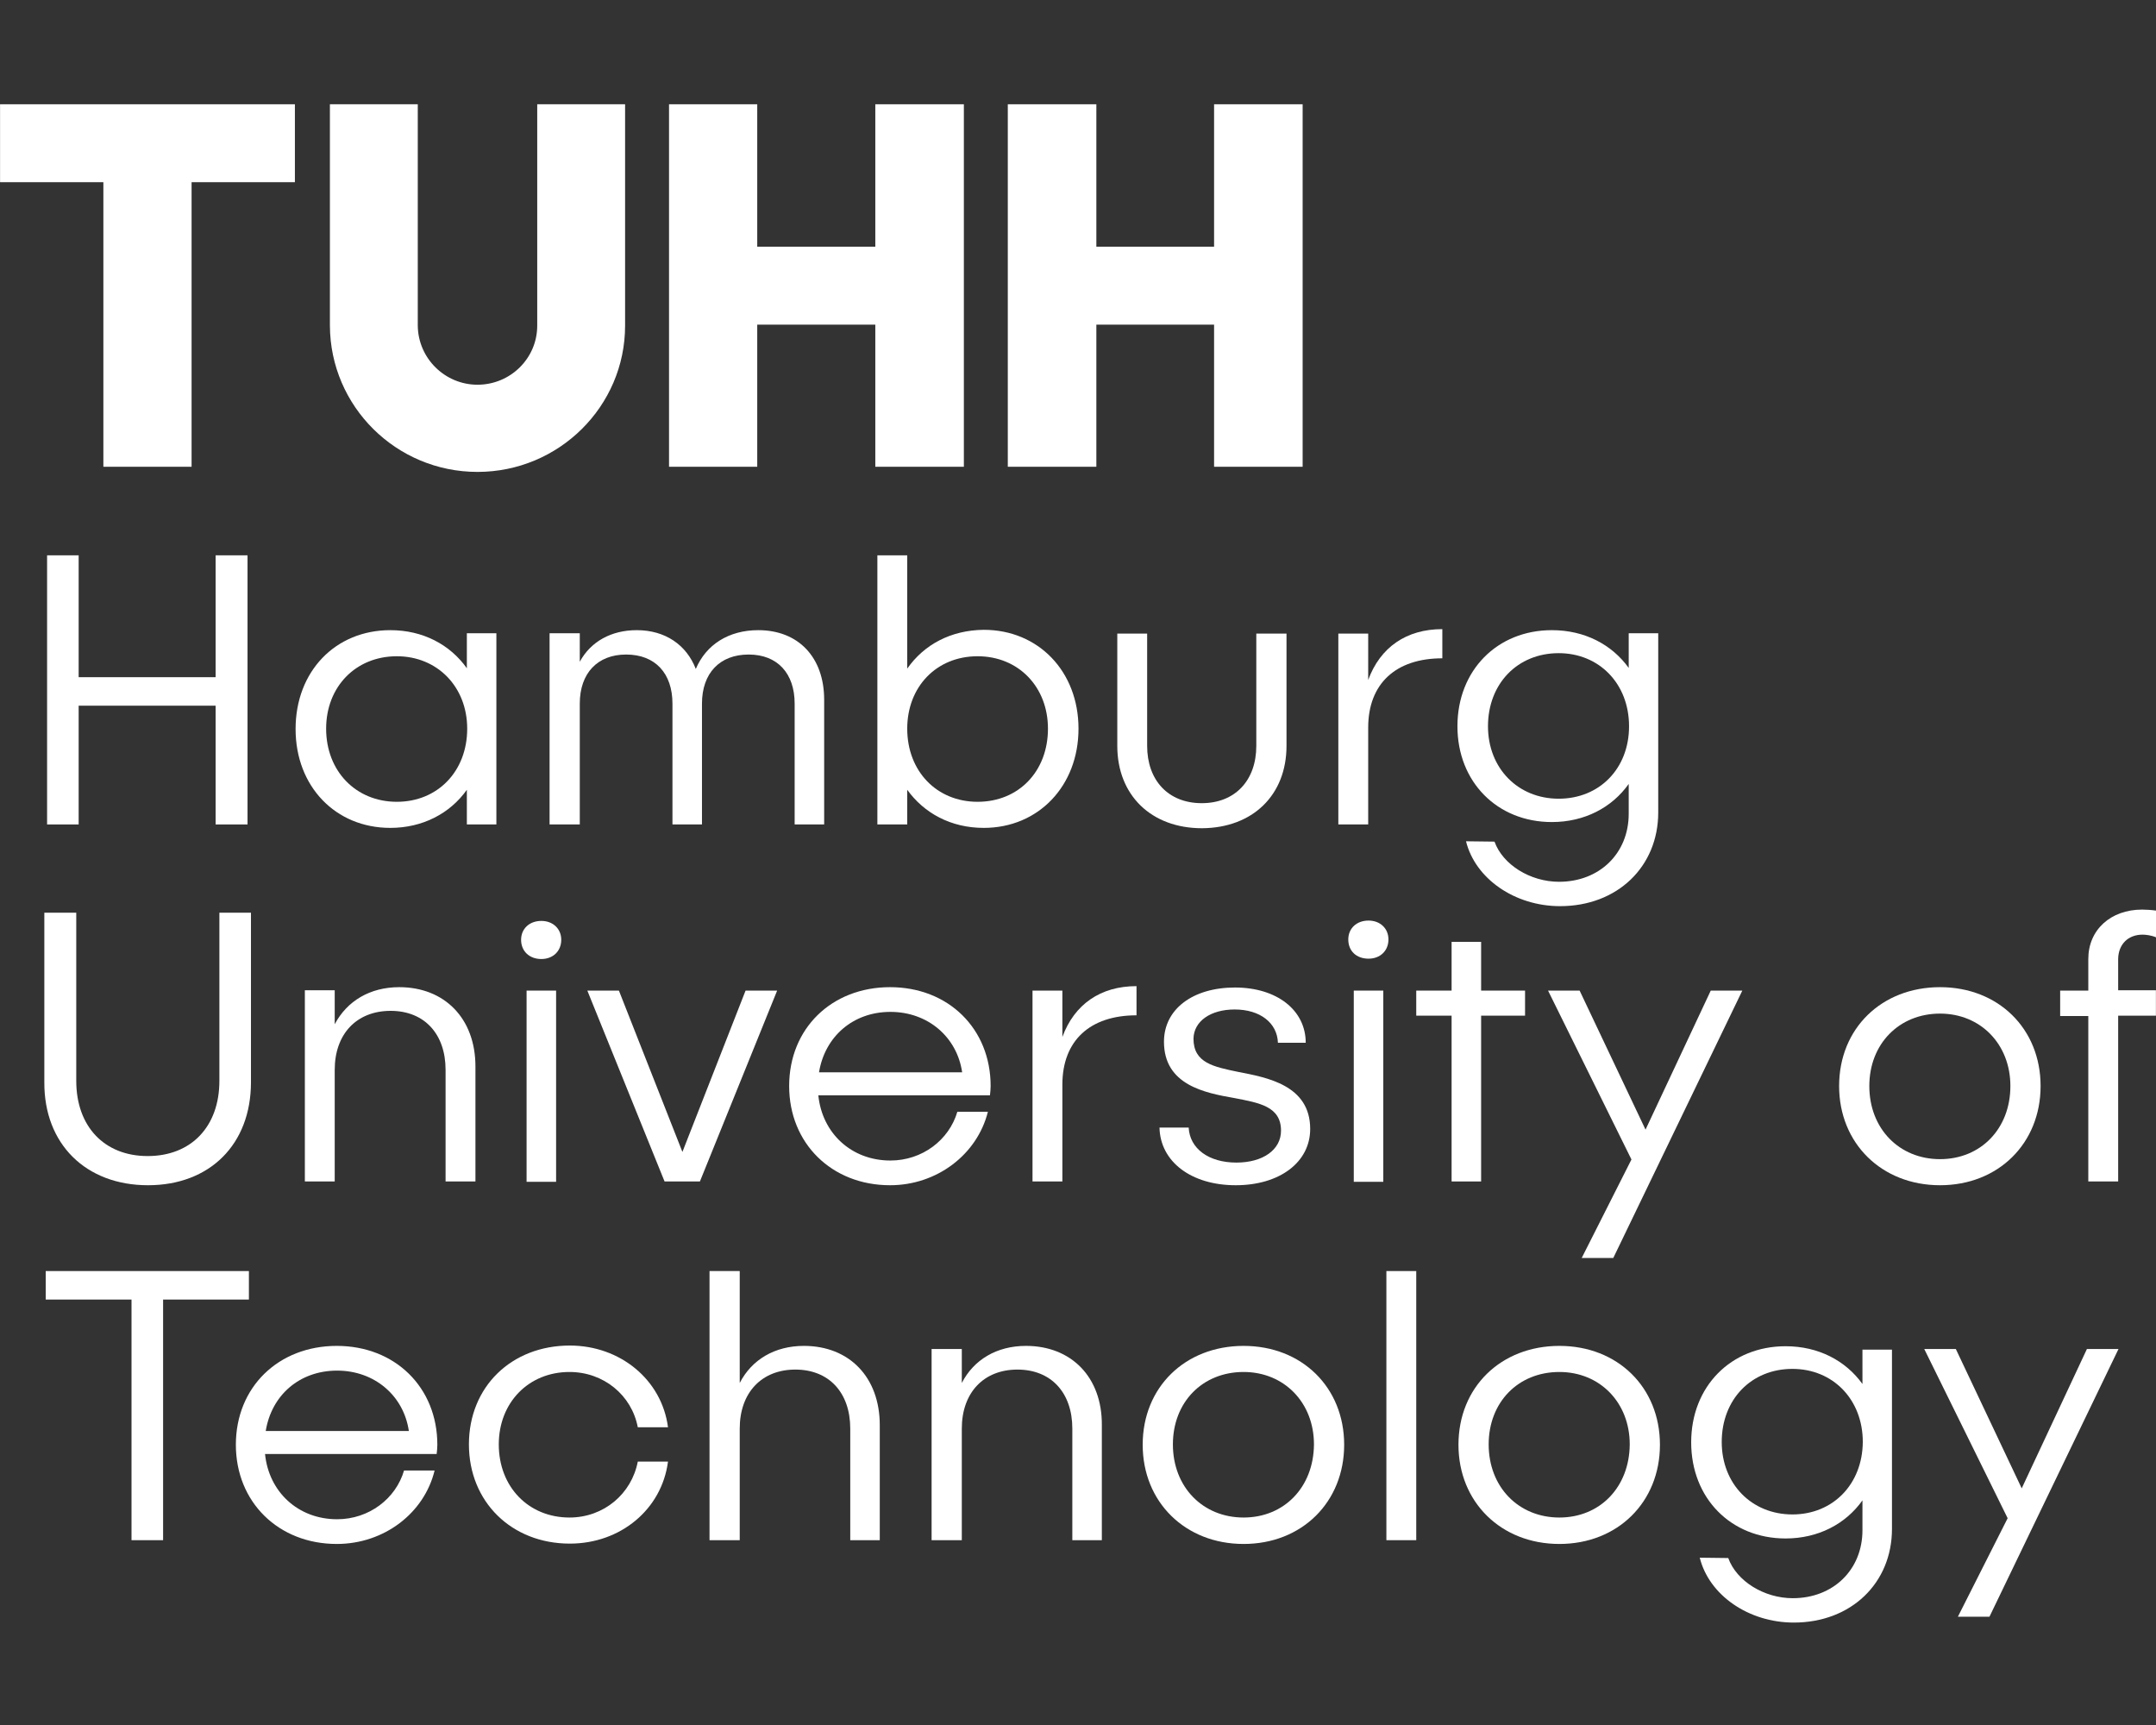 <?xml version="1.0" encoding="UTF-8" standalone="no"?>
<!DOCTYPE svg PUBLIC "-//W3C//DTD SVG 1.1//EN" "http://www.w3.org/Graphics/SVG/1.1/DTD/svg11.dtd">
<svg width="100%" height="100%" viewBox="0 0 1000 800" version="1.1" xmlns="http://www.w3.org/2000/svg" xmlns:xlink="http://www.w3.org/1999/xlink" xml:space="preserve" xmlns:serif="http://www.serif.com/" style="fill-rule:evenodd;clip-rule:evenodd;stroke-linejoin:round;stroke-miterlimit:2;">
    <rect x="0" y="0" width="1000" height="800" fill="#333333" stroke="none"/>
    <g transform="matrix(1,0,0,1,0,-100)">
        <g transform="matrix(1.592,0,0,1.592,-295.925,-296.132)">
            <path d="M216,384.8L241.7,384.8L241.7,301.9L271.8,301.9L271.8,279.2L185.9,279.2L185.9,301.9L216,301.9L216,384.8Z" style="fill:white;fill-rule:nonzero;"/>
        </g>
        <g transform="matrix(1.592,0,0,1.592,-295.925,-296.132)">
            <path d="M406.5,343.4L440.9,343.4L440.9,384.8L466.7,384.8L466.7,279.2L440.9,279.2L440.9,320.7L406.5,320.7L406.5,279.2L380.8,279.2L380.8,384.8L406.5,384.8L406.5,343.4Z" style="fill:white;fill-rule:nonzero;"/>
        </g>
        <g transform="matrix(1.592,0,0,1.592,-295.925,-296.132)">
            <path d="M505.3,343.4L539.6,343.4L539.6,384.8L565.4,384.8L565.4,279.2L539.6,279.2L539.6,320.7L505.3,320.7L505.3,279.2L479.5,279.2L479.5,384.8L505.3,384.8L505.3,343.4Z" style="fill:white;fill-rule:nonzero;"/>
        </g>
        <g transform="matrix(1.592,0,0,1.592,-295.925,-296.132)">
            <path d="M325,386.3C348.7,386.3 368,367.2 368,343.7L368,279.2L342.4,279.2L342.4,343.7C342.4,353.2 334.6,360.9 325,360.9C315.5,360.9 307.7,353.2 307.6,343.7L307.6,279.2L282,279.2L282,343.7C282.1,367.2 301.3,386.3 325,386.3Z" style="fill:white;fill-rule:nonzero;"/>
        </g>
        <g transform="matrix(1.592,0,0,1.592,-295.925,-296.132)">
            <path d="M548.2,640.9C531.2,640.9 518.8,652.9 518.8,669.7C518.8,686.4 531.2,698.6 548.2,698.6C565.2,698.6 577.5,686.4 577.5,669.7C577.5,653 565.2,640.9 548.2,640.9ZM548.2,690.9C536.3,690.9 527.6,682 527.6,669.6C527.6,657.3 536.2,648.5 548.2,648.5C560,648.5 568.7,657.4 568.7,669.6C568.6,682.1 560,690.9 548.2,690.9Z" style="fill:white;fill-rule:nonzero;"/>
        </g>
        <g transform="matrix(1.592,0,0,1.592,-295.925,-296.132)">
            <path d="M284,640.9C267,640.9 254.6,652.9 254.6,669.7C254.6,686.4 267,698.6 284,698.6C297.8,698.6 309.5,689.6 312.5,677.2L303.6,677.2C301.2,685.4 293.4,691.4 284.1,691.4C272.7,691.4 264.2,683.4 263.1,672.4L313.1,672.4C313.2,671.5 313.3,670.6 313.3,669.7C313.3,653 301,640.9 284,640.9ZM263.3,665.7C265,655.2 273.2,648.1 284.1,648.1C295,648.1 303.5,655.4 305,665.7L263.3,665.7Z" style="fill:white;fill-rule:nonzero;"/>
        </g>
        <g transform="matrix(1.592,0,0,1.592,-295.925,-296.132)">
            <path d="M351.8,648.5C361.7,648.5 369.9,655.2 371.7,664.6L380.5,664.6C378.7,650.8 366.6,640.8 351.9,640.8C334.9,640.8 322.5,652.8 322.5,669.6C322.5,686.3 334.9,698.5 351.9,698.5C366.7,698.5 378.7,688.5 380.5,674.6L371.7,674.6C369.9,684 361.8,690.9 351.8,690.9C339.9,690.9 331.2,682 331.2,669.6C331.2,657.4 339.9,648.5 351.8,648.5Z" style="fill:white;fill-rule:nonzero;"/>
        </g>
        <g transform="matrix(1.592,0,0,1.592,-295.925,-296.132)">
            <rect x="589.8" y="619.1" width="8.7" height="78.4" style="fill:white;"/>
        </g>
        <g transform="matrix(1.592,0,0,1.592,-295.925,-296.132)">
            <path d="M258.4,619.1L199.2,619.1L199.2,627.4L224.2,627.4L224.2,697.5L233.4,697.5L233.4,627.4L258.4,627.4L258.4,619.1Z" style="fill:white;fill-rule:nonzero;"/>
        </g>
        <g transform="matrix(1.592,0,0,1.592,-295.925,-296.132)">
            <path d="M728.5,652C723.6,645.2 715.7,641 706.1,641C690.2,641 678.6,652.7 678.6,669C678.6,685.3 690.2,697 706.1,697C715.6,697 723.6,692.8 728.5,685.9L728.5,694.6C728.5,706.1 720,714.4 708.2,714.4C699.8,714.4 691.8,709.4 689.4,702.7L681.1,702.6C683.8,713.5 695.3,721.5 708.5,721.5C725.2,721.5 737.1,710 737.1,694.2L737.1,642L728.5,642L728.5,652ZM708.1,690C696.2,690 687.5,681.1 687.5,668.9C687.5,656.5 696.1,647.6 708.1,647.6C719.9,647.6 728.6,656.5 728.6,668.9C728.5,681.2 719.9,690 708.1,690Z" style="fill:white;fill-rule:nonzero;"/>
        </g>
        <g transform="matrix(1.592,0,0,1.592,-295.925,-296.132)">
            <path d="M774.9,682.4L755.7,641.8L746.5,641.8L770.8,691.1L756.3,719.8L765.5,719.8L803.1,641.8L793.9,641.8L774.9,682.4Z" style="fill:white;fill-rule:nonzero;"/>
        </g>
        <g transform="matrix(1.592,0,0,1.592,-295.925,-296.132)">
            <path d="M484.8,640.9C476.3,640.9 469.6,644.9 466.1,651.7L466.1,641.8L457.3,641.8L457.3,697.5L466.1,697.5L466.1,665C466.1,654.5 472.5,647.8 482.3,647.8C492.1,647.8 498.3,654.5 498.3,665L498.3,697.5L506.9,697.5L506.9,664C507,650 498,640.9 484.8,640.9Z" style="fill:white;fill-rule:nonzero;"/>
        </g>
        <g transform="matrix(1.592,0,0,1.592,-295.925,-296.132)">
            <path d="M640.2,640.9C623.2,640.9 610.8,652.9 610.8,669.7C610.8,686.4 623.2,698.6 640.2,698.6C657.2,698.6 669.5,686.4 669.5,669.7C669.5,653 657.2,640.9 640.2,640.9ZM640.2,690.9C628.3,690.9 619.6,682 619.6,669.6C619.6,657.3 628.2,648.5 640.2,648.5C652,648.5 660.7,657.4 660.7,669.6C660.6,682.1 652,690.9 640.2,690.9Z" style="fill:white;fill-rule:nonzero;"/>
        </g>
        <g transform="matrix(1.592,0,0,1.592,-295.925,-296.132)">
            <path d="M420.1,640.9C411.6,640.9 404.9,644.9 401.4,651.7L401.4,619.1L392.6,619.1L392.6,697.5L401.4,697.5L401.4,665C401.4,654.5 407.8,647.8 417.6,647.8C427.4,647.8 433.6,654.5 433.6,665L433.6,697.5L442.2,697.5L442.2,664C442.2,650 433.3,640.9 420.1,640.9Z" style="fill:white;fill-rule:nonzero;"/>
        </g>
        <g transform="matrix(1.592,0,0,1.592,-295.925,-296.132)">
            <rect x="339.3" y="537.4" width="8.6" height="55.7" style="fill:white;"/>
        </g>
        <g transform="matrix(1.592,0,0,1.592,-295.925,-296.132)">
            <path d="M343.6,517.1C340.1,517.1 337.7,519.4 337.7,522.6C337.7,525.9 340.1,528.2 343.6,528.2C347,528.2 349.4,525.9 349.4,522.6C349.4,519.4 347,517.1 343.6,517.1Z" style="fill:white;fill-rule:nonzero;"/>
        </g>
        <g transform="matrix(1.592,0,0,1.592,-295.925,-296.132)">
            <path d="M810.1,521.1C811.1,521.1 812.7,521.3 814.1,521.9L814.1,514.1C812.7,513.9 811.1,513.8 810,513.8C800.8,513.8 794.3,519.7 794.3,528.2L794.3,537.4L786.1,537.4L786.1,544.8L794.3,544.8L794.3,593L803,593L803,544.7L814,544.7L814,537.3L803,537.3L803,528.1C803.1,523.9 805.9,521.1 810.1,521.1Z" style="fill:white;fill-rule:nonzero;"/>
        </g>
        <g transform="matrix(1.592,0,0,1.592,-295.925,-296.132)">
            <path d="M617.4,593L617.4,544.7L630.2,544.7L630.2,537.4L617.4,537.4L617.4,523.2L608.8,523.2L608.8,537.4L598.5,537.4L598.5,544.7L608.8,544.7L608.8,593L617.4,593Z" style="fill:white;fill-rule:nonzero;"/>
        </g>
        <g transform="matrix(1.592,0,0,1.592,-295.925,-296.132)">
            <path d="M545.6,542.9C553,542.9 558,546.8 558.2,552.6L566.3,552.6C566.3,543.1 557.9,536.5 545.7,536.5C533.4,536.5 525,542.8 525,552.3C525,564.9 536.9,567.2 545.5,568.7C552.7,570.1 559.1,571.1 559.1,578.2C559.1,583.8 553.8,587.5 546.1,587.5C538,587.5 532.5,583.4 532.2,577.3L523.7,577.3C523.9,587.2 532.9,594.1 545.9,594.1C558.7,594.1 567.6,587.4 567.6,577.7C567.6,564.9 554.9,562.7 546.7,561.1C539.5,559.6 533.6,558.5 533.6,551.4C533.7,546.3 538.6,542.9 545.6,542.9Z" style="fill:white;fill-rule:nonzero;"/>
        </g>
        <g transform="matrix(1.592,0,0,1.592,-295.925,-296.132)">
            <path d="M584.6,528.1C588,528.1 590.4,525.8 590.4,522.5C590.4,519.3 588,517 584.6,517C581.1,517 578.7,519.3 578.7,522.5C578.7,525.9 581.1,528.1 584.6,528.1Z" style="fill:white;fill-rule:nonzero;"/>
        </g>
        <g transform="matrix(1.592,0,0,1.592,-295.925,-296.132)">
            <path d="M495.4,550.9L495.4,537.4L486.7,537.4L486.7,593L495.4,593L495.4,564.8C495.4,552 503.4,544.6 517,544.6L517,536.1C506.5,536.1 498.9,541.4 495.4,550.9Z" style="fill:white;fill-rule:nonzero;"/>
        </g>
        <g transform="matrix(1.592,0,0,1.592,-295.925,-296.132)">
            <rect x="580.3" y="537.4" width="8.6" height="55.7" style="fill:white;"/>
        </g>
        <g transform="matrix(1.592,0,0,1.592,-295.925,-296.132)">
            <path d="M473.7,572.7L464.8,572.7C462.4,580.9 454.6,586.9 445.3,586.9C433.9,586.9 425.4,578.9 424.3,567.9L474.3,567.9C474.4,567 474.5,566.1 474.5,565.2C474.5,548.5 462.2,536.4 445.2,536.4C428.2,536.4 415.8,548.4 415.8,565.2C415.8,581.9 428.2,594.1 445.2,594.1C458.9,594.1 470.6,585.1 473.7,572.7ZM445.3,543.6C456.2,543.6 464.7,550.9 466.2,561.2L424.5,561.2C426.2,550.8 434.4,543.6 445.3,543.6Z" style="fill:white;fill-rule:nonzero;"/>
        </g>
        <g transform="matrix(1.592,0,0,1.592,-295.925,-296.132)">
            <path d="M751.1,594.1C768.1,594.1 780.4,581.9 780.4,565.2C780.4,548.5 768.1,536.4 751.1,536.4C734.1,536.4 721.7,548.4 721.7,565.2C721.7,581.9 734.1,594.1 751.1,594.1ZM751.1,544.1C762.9,544.1 771.6,553 771.6,565.2C771.6,577.6 763,586.5 751.1,586.5C739.2,586.5 730.5,577.6 730.5,565.2C730.5,552.9 739.2,544.1 751.1,544.1Z" style="fill:white;fill-rule:nonzero;"/>
        </g>
        <g transform="matrix(1.592,0,0,1.592,-295.925,-296.132)">
            <path d="M229,594.1C247,594.1 259,582.2 259,564.1L259,514.7L249.8,514.7L249.8,563.7C249.8,577 241.6,585.6 228.9,585.6C216.3,585.6 208.1,577 208.1,563.7L208.1,514.7L198.8,514.7L198.8,564.1C198.7,582.1 210.9,594.1 229,594.1Z" style="fill:white;fill-rule:nonzero;"/>
        </g>
        <g transform="matrix(1.592,0,0,1.592,-295.925,-296.132)">
            <path d="M646.1,537.4L636.9,537.4L661.2,586.6L646.7,615.3L655.9,615.3L693.5,537.4L684.3,537.4L665.3,577.9L646.1,537.4Z" style="fill:white;fill-rule:nonzero;"/>
        </g>
        <g transform="matrix(1.592,0,0,1.592,-295.925,-296.132)">
            <path d="M324.4,593L324.4,559.5C324.4,545.5 315.4,536.4 302.2,536.4C293.7,536.4 287,540.4 283.4,547.2L283.4,537.3L274.7,537.3L274.7,593L283.4,593L283.4,560.5C283.4,550 289.8,543.3 299.7,543.3C309.5,543.3 315.7,550 315.7,560.5L315.7,593L324.4,593Z" style="fill:white;fill-rule:nonzero;"/>
        </g>
        <g transform="matrix(1.592,0,0,1.592,-295.925,-296.132)">
            <path d="M403.1,537.4L384.7,584.4L366.2,537.4L357,537.4L379.5,593L389.8,593L412.3,537.4L403.1,537.4Z" style="fill:white;fill-rule:nonzero;"/>
        </g>
        <g transform="matrix(1.592,0,0,1.592,-295.925,-296.132)">
            <path d="M638,488.3C647.5,488.3 655.5,484.1 660.4,477.2L660.4,485.9C660.4,497.4 651.9,505.7 640.1,505.7C631.7,505.7 623.7,500.7 621.3,494L613,493.9C615.7,504.8 627.2,512.8 640.4,512.8C657.1,512.8 669,501.3 669,485.5L669,433.3L660.4,433.3L660.4,443.4C655.5,436.6 647.6,432.4 638,432.4C622.1,432.4 610.5,444.1 610.5,460.4C610.5,476.6 622.1,488.3 638,488.3ZM640,439.1C651.8,439.1 660.5,448 660.5,460.4C660.5,472.7 651.9,481.5 640,481.5C628.1,481.5 619.4,472.6 619.4,460.4C619.4,448 628,439.1 640,439.1Z" style="fill:white;fill-rule:nonzero;"/>
        </g>
        <g transform="matrix(1.592,0,0,1.592,-295.925,-296.132)">
            <path d="M354.8,441.6L354.8,433.3L346,433.3L346,489L354.8,489L354.8,453.8C354.8,444.9 360,439.5 368.3,439.5C376.8,439.5 381.8,445 381.8,453.8L381.8,489L390.4,489L390.4,453.8C390.4,444.9 395.6,439.5 404,439.5C412.4,439.5 417.4,445 417.4,453.8L417.4,489L426,489L426,452.7C426,440.2 418.4,432.4 406.8,432.4C398.2,432.4 391.6,436.6 388.6,443.7C385.9,436.7 379.7,432.4 371.4,432.4C364,432.4 358,435.7 354.8,441.6Z" style="fill:white;fill-rule:nonzero;"/>
        </g>
        <g transform="matrix(1.592,0,0,1.592,-295.925,-296.132)">
            <path d="M258,489L258,410.6L248.7,410.6L248.7,446.1L208.8,446.1L208.8,410.6L199.6,410.6L199.6,489L208.8,489L208.8,454.4L248.7,454.4L248.7,489L258,489Z" style="fill:white;fill-rule:nonzero;"/>
        </g>
        <g transform="matrix(1.592,0,0,1.592,-295.925,-296.132)">
            <path d="M560.7,466.1L560.7,433.4L551.9,433.4L551.9,466.1C551.9,476.2 545.7,482.8 536,482.8C526.3,482.8 520.1,476.2 520.1,466.1L520.1,433.4L511.4,433.4L511.4,466.1C511.4,480.5 521.3,490.1 536.1,490.1C550.8,490 560.7,480.5 560.7,466.1Z" style="fill:white;fill-rule:nonzero;"/>
        </g>
        <g transform="matrix(1.592,0,0,1.592,-295.925,-296.132)">
            <path d="M299.6,490C309,490 317,485.8 321.9,478.9L321.9,489L330.5,489L330.5,433.3L321.9,433.3L321.9,443.5C317,436.6 309.1,432.4 299.6,432.4C283.6,432.4 272,444.4 272,461.2C272,477.9 283.6,490 299.6,490ZM301.5,440C313.3,440 322,448.9 322,461.1C322,473.5 313.4,482.4 301.5,482.4C289.6,482.4 280.9,473.5 280.9,461.1C280.9,448.9 289.5,440 301.5,440Z" style="fill:white;fill-rule:nonzero;"/>
        </g>
        <g transform="matrix(1.592,0,0,1.592,-295.925,-296.132)">
            <path d="M450.2,443.6L450.2,410.6L441.5,410.6L441.5,489L450.2,489L450.2,478.9C455.1,485.7 462.9,490 472.5,490C488.4,490 500.1,477.8 500.1,461.1C500.1,444.4 488.4,432.3 472.5,432.3C462.9,432.4 455.1,436.6 450.2,443.6ZM470.7,440C482.6,440 491.2,448.9 491.2,461.1C491.2,473.5 482.7,482.4 470.7,482.4C458.8,482.4 450.2,473.5 450.2,461.1C450.2,448.9 458.7,440 470.7,440Z" style="fill:white;fill-rule:nonzero;"/>
        </g>
        <g transform="matrix(1.592,0,0,1.592,-295.925,-296.132)">
            <path d="M584.5,460.8C584.5,448 592.5,440.6 606.1,440.6L606.1,432.1C595.6,432.1 588,437.4 584.5,446.9L584.5,433.4L575.8,433.4L575.8,489L584.5,489L584.5,460.8Z" style="fill:white;fill-rule:nonzero;"/>
        </g>
    </g>
</svg>
